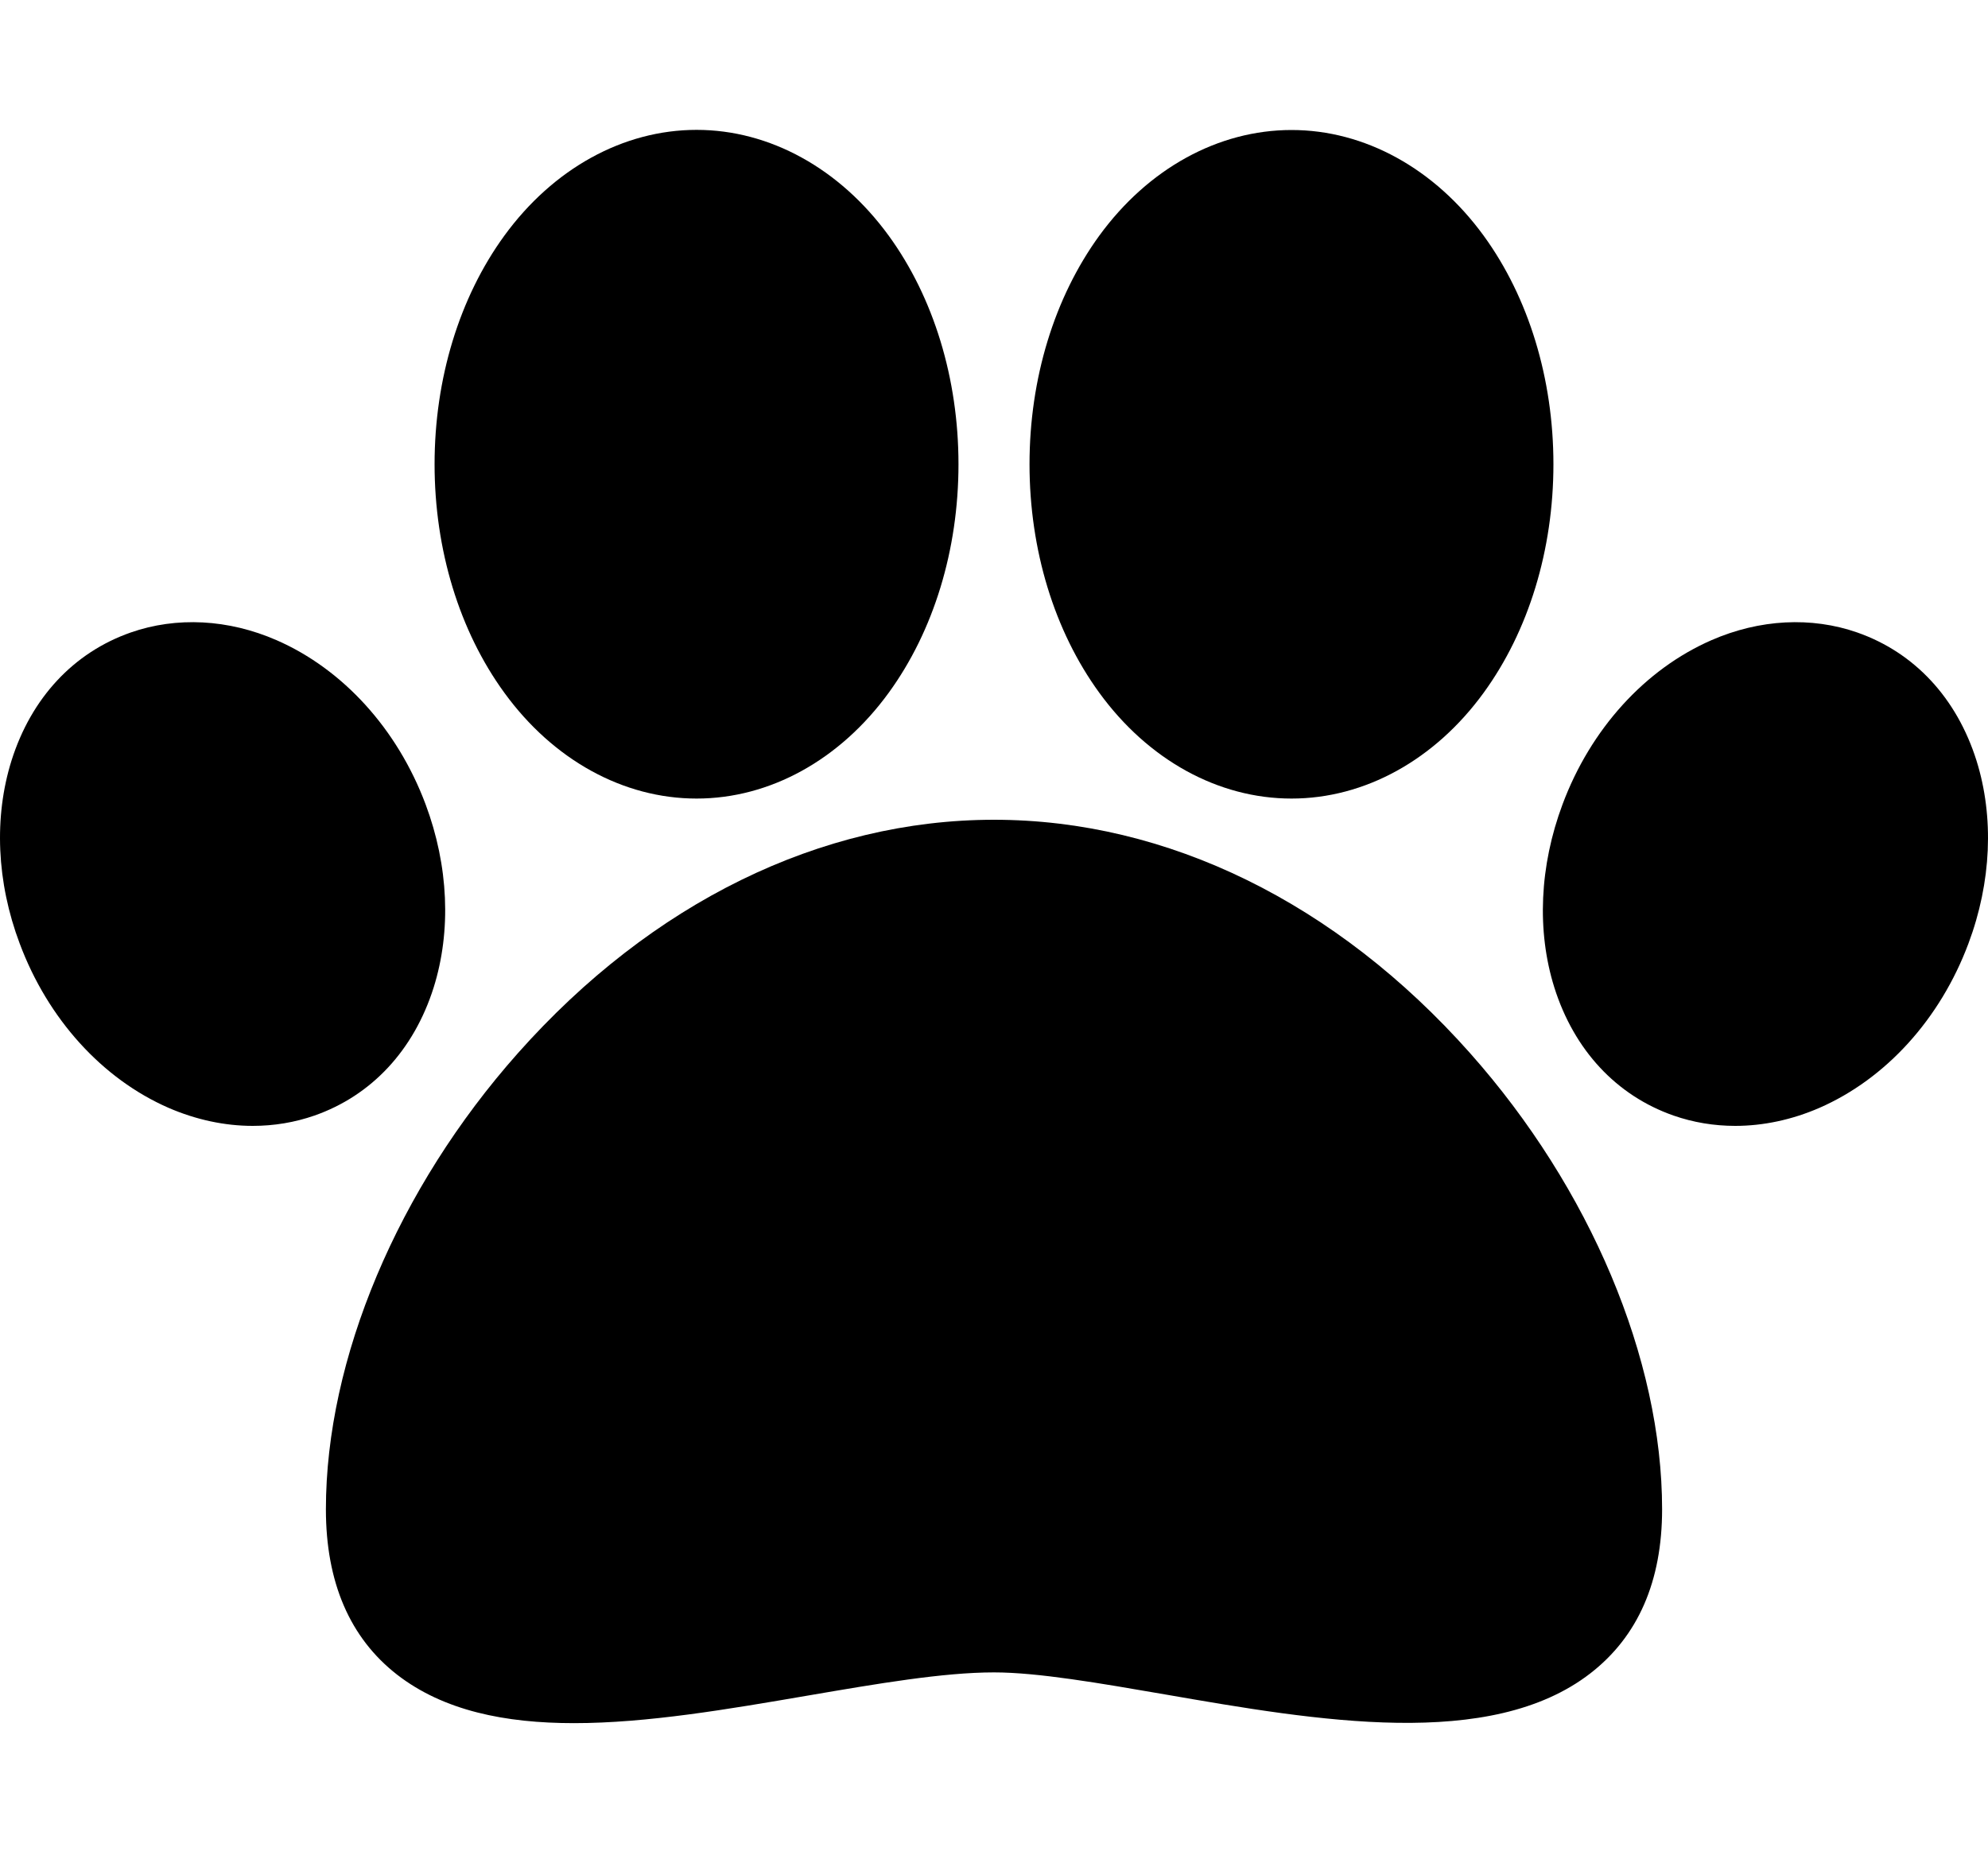 <svg width="15" height="14" viewBox="0 0 15 14" fill="none" xmlns="http://www.w3.org/2000/svg">
<g clip-path="url(#clip0)">
<path d="M11.092 7.947C10.083 6.811 8.807 6.186 7.5 6.186C6.193 6.186 4.917 6.811 3.908 7.947C3.001 8.968 2.459 10.255 2.459 11.389C2.459 11.94 2.64 12.36 2.996 12.637C3.348 12.91 3.813 13.003 4.331 13.003C4.882 13.003 5.494 12.898 6.095 12.795C6.621 12.705 7.117 12.62 7.5 12.62C7.83 12.62 8.296 12.701 8.789 12.786C9.941 12.986 11.246 13.211 12 12.627C12.359 12.349 12.541 11.933 12.541 11.389C12.541 10.255 11.999 8.968 11.092 7.947Z" fill="black"/>
<path d="M11.195 1.779C10.826 1.272 10.297 0.981 9.745 0.981C9.192 0.981 8.663 1.272 8.294 1.779C7.955 2.246 7.768 2.858 7.768 3.503C7.768 4.149 7.955 4.761 8.294 5.227C8.663 5.735 9.192 6.026 9.745 6.026C10.297 6.026 10.826 5.735 11.195 5.227C11.534 4.761 11.721 4.149 11.721 3.503C11.721 2.858 11.534 2.245 11.195 1.779Z" fill="black"/>
<path d="M6.706 1.779C6.337 1.272 5.808 0.98 5.256 0.98C4.703 0.98 4.174 1.272 3.805 1.779C3.466 2.245 3.279 2.858 3.279 3.503C3.279 4.149 3.466 4.761 3.805 5.227C4.174 5.735 4.703 6.026 5.256 6.026C5.808 6.026 6.337 5.735 6.706 5.227C7.045 4.761 7.232 4.149 7.232 3.503C7.232 2.858 7.045 2.245 6.706 1.779Z" fill="black"/>
<path d="M14.913 5.739C14.764 5.267 14.445 4.924 14.014 4.773C13.668 4.652 13.277 4.672 12.913 4.831C12.412 5.05 12.002 5.501 11.79 6.069C11.616 6.534 11.594 7.025 11.728 7.452C11.877 7.924 12.196 8.267 12.627 8.418C12.776 8.47 12.933 8.496 13.093 8.496C13.304 8.496 13.521 8.45 13.728 8.36C14.229 8.141 14.639 7.69 14.852 7.121V7.121C15.026 6.657 15.047 6.166 14.913 5.739Z" fill="black"/>
<path d="M3.211 6.069C2.998 5.501 2.588 5.05 2.087 4.831C1.723 4.672 1.332 4.652 0.986 4.773C0.555 4.924 0.236 5.267 0.087 5.739C-0.047 6.166 -0.026 6.657 0.149 7.121V7.121C0.362 7.69 0.771 8.141 1.272 8.36C1.48 8.45 1.696 8.496 1.907 8.496C2.067 8.496 2.224 8.47 2.373 8.418C2.804 8.267 3.123 7.924 3.272 7.452C3.406 7.025 3.385 6.534 3.211 6.069Z" fill="black"/>
</g>
<defs>
<clipPath id="clip0">
<rect width="15" height="13.983" fill="white"/>
</clipPath>
</defs>
</svg>
